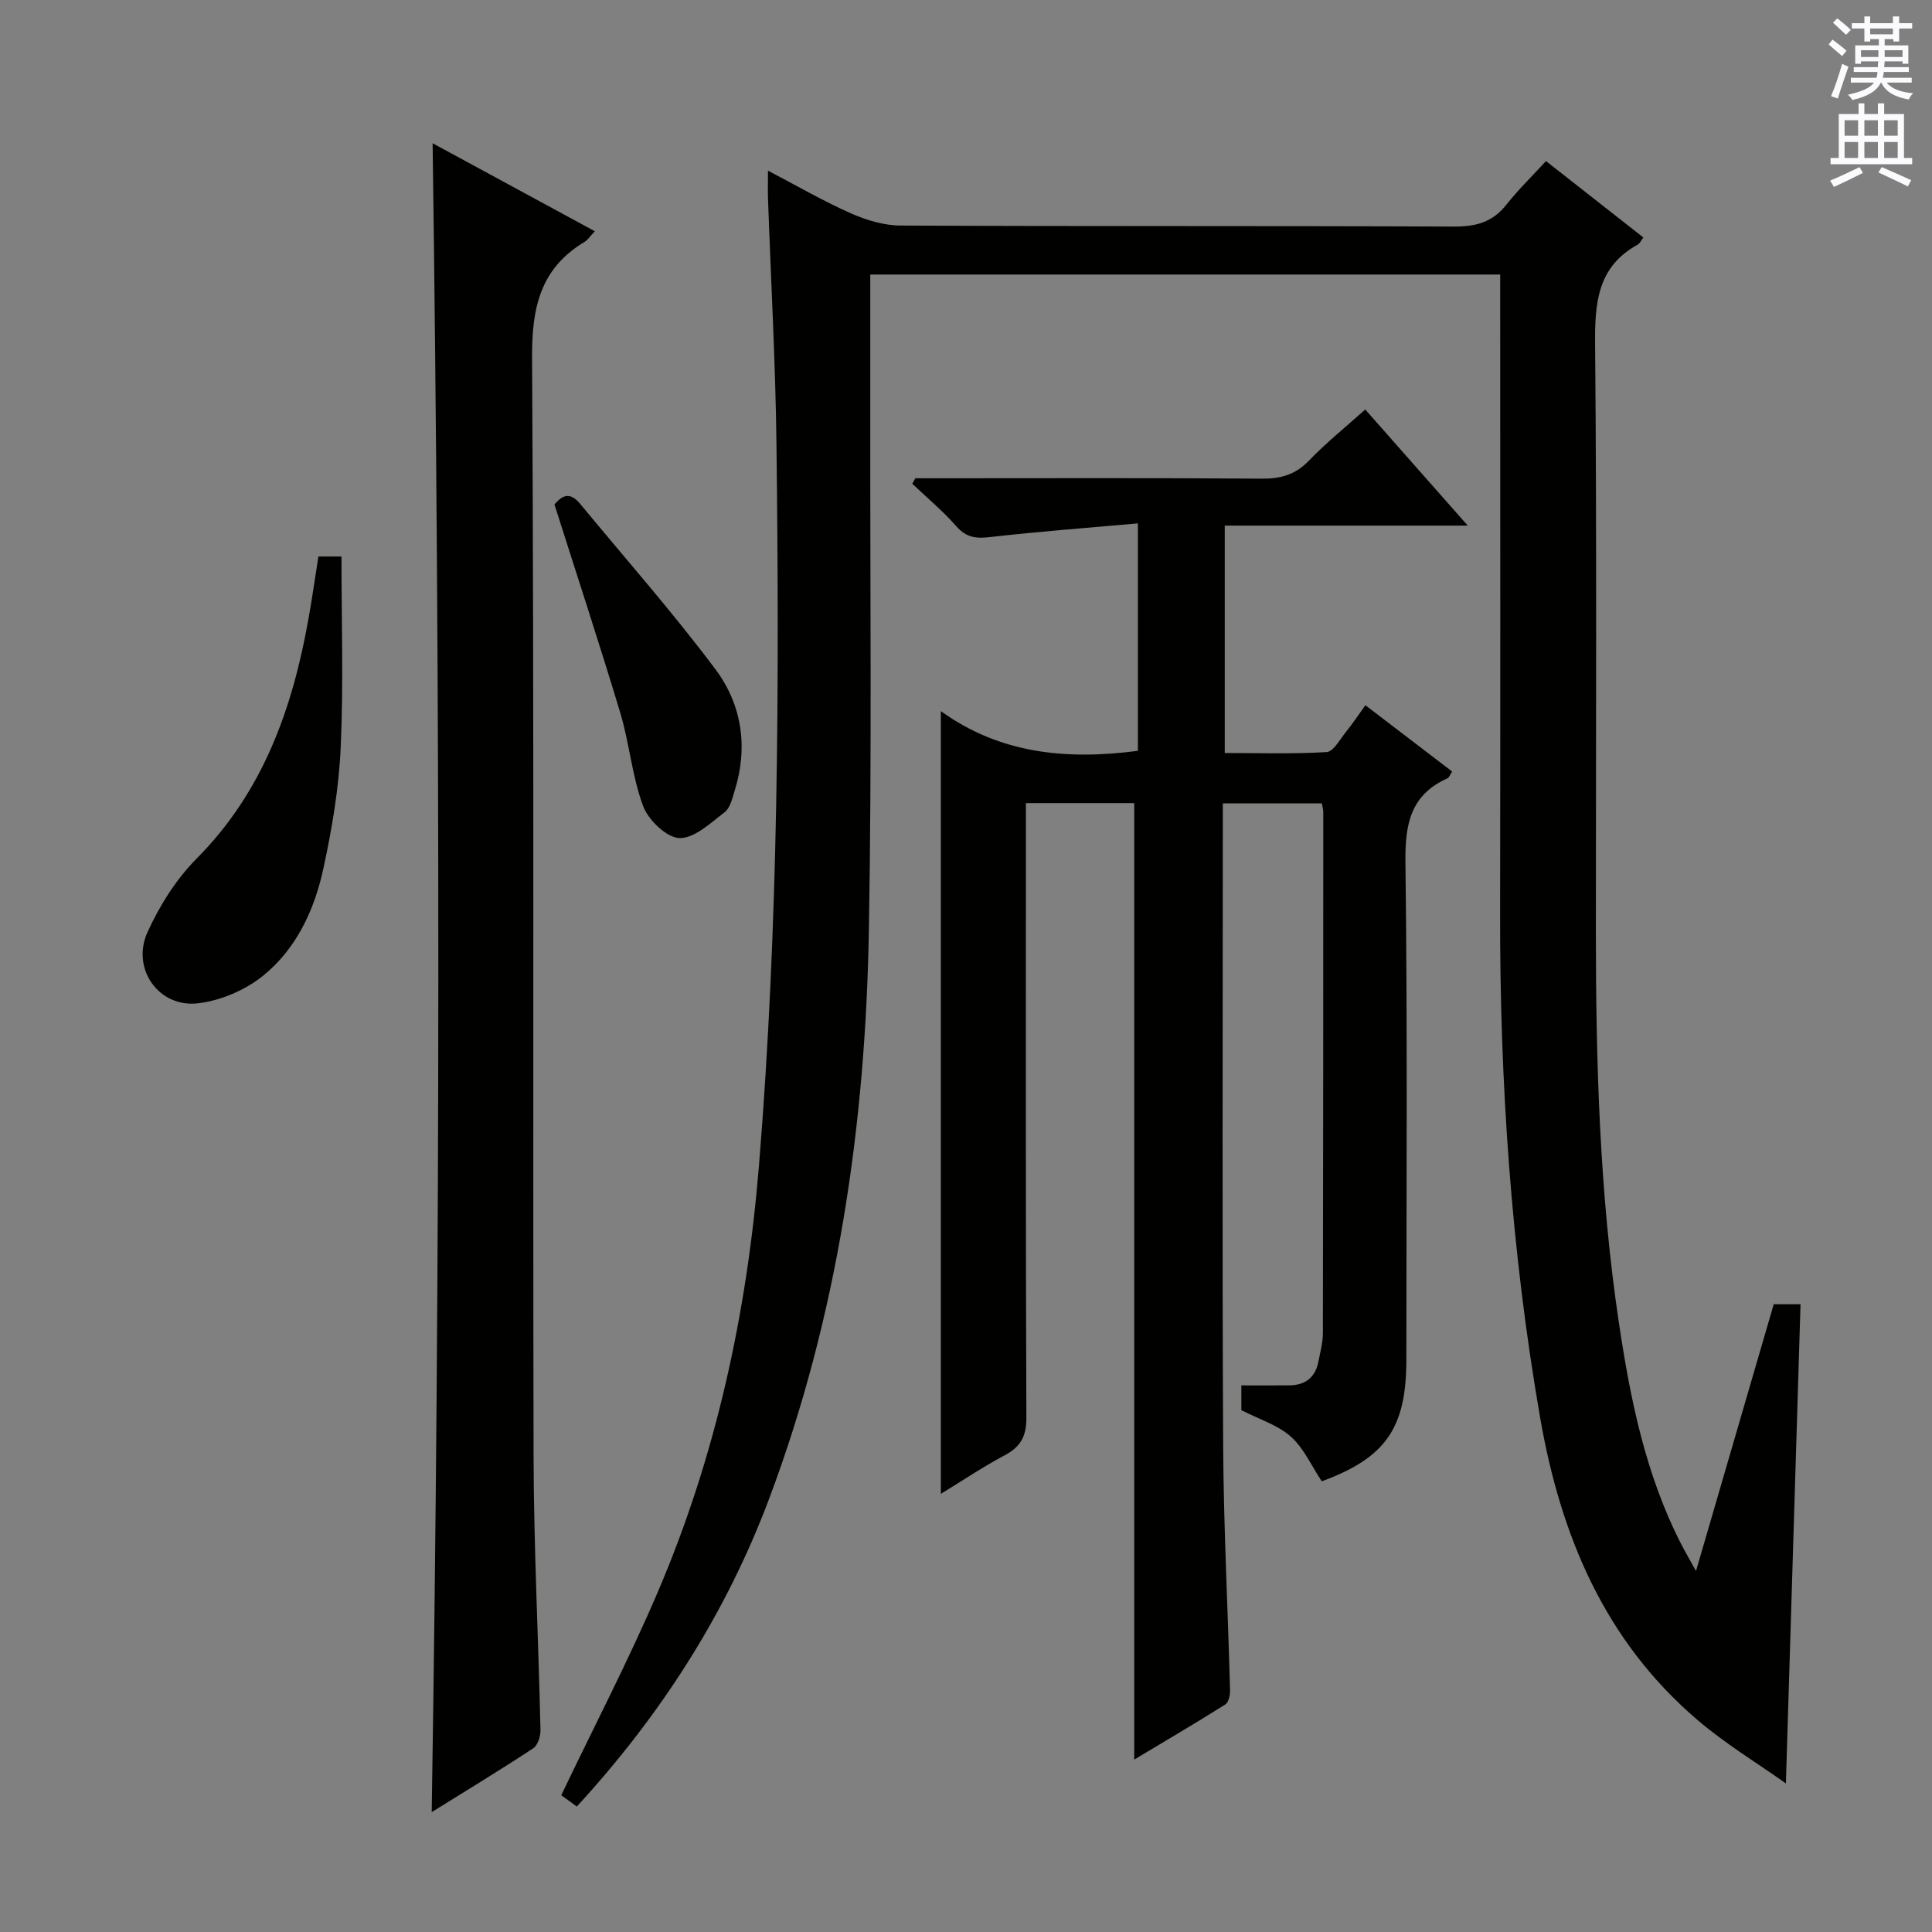 <svg enable-background="new 0 0 400 400" viewBox="0 0 400 400" xmlns="http://www.w3.org/2000/svg"><rect x="0" y="0" width="400" height="400" fill="#808080" stroke="none"/><g fill="#010100"><path d="m119.42 374.02c-1.28-.93-2.45-1.79-3.22-2.34 6.8-14.23 13.95-27.94 20.01-42.12 12.04-28.17 18.43-57.67 20.93-88.27 4.06-49.7 4.22-99.44 3.62-149.22-.2-16.96-1.15-33.9-1.75-50.86-.06-1.65-.01-3.31-.01-5.88 6.08 3.18 11.49 6.33 17.17 8.84 3.21 1.42 6.88 2.52 10.35 2.53 38.16.18 76.32.04 114.48.21 4.52.02 7.99-.88 10.85-4.5 2.47-3.12 5.35-5.92 8.23-9.06 7.11 5.58 13.61 10.68 20.16 15.82-.52.69-.74 1.23-1.13 1.45-8.4 4.6-8.94 12.09-8.86 20.71.36 40.49.16 80.98.16 121.48 0 27.13.75 54.23 4.77 81.1 2.36 15.77 5.51 31.39 12.89 45.78.75 1.46 1.58 2.88 3.07 5.57 5.57-19.12 10.81-37.11 16.09-55.23h5.55c-1 32.77-2 65.54-3.03 99.21-5.81-4.13-12.41-8.12-18.2-13.05-19.32-16.44-28.44-38.25-32.69-62.73-5.99-34.52-8.34-69.29-8.28-104.27.07-41.99.02-83.99.02-125.98 0-1.98 0-3.96 0-6.37-43.42 0-86.45 0-130.42 0 0 9.71.01 19.31 0 28.91-.05 35.66.34 71.33-.29 106.98-.71 40.23-6.43 79.75-20.68 117.65-8.95 23.79-22.48 44.82-39.79 63.64z"/><path d="m194.79 309.29c0-54.09 0-107.58 0-162.06 12.27 8.85 26.05 10.16 40.8 8.22 0-15.07 0-30.44 0-47.09-10.31.92-20.51 1.68-30.66 2.84-2.88.33-4.86.1-6.89-2.2-2.79-3.18-6.08-5.92-9.16-8.85.21-.38.42-.76.63-1.13h4.78c22.33 0 44.66-.09 66.98.08 3.93.03 6.94-.83 9.73-3.73 3.56-3.7 7.59-6.94 11.66-10.59 6.93 7.85 13.73 15.55 21.22 24.04-17.24 0-33.58 0-50.31 0v47.08c6.95 0 14.04.23 21.09-.19 1.4-.08 2.73-2.59 3.95-4.1 1.35-1.67 2.55-3.47 4.08-5.6 6.04 4.62 11.94 9.13 17.97 13.73-.46.68-.63 1.24-.98 1.4-7.66 3.44-8.8 9.49-8.7 17.37.44 34.32.19 68.65.19 102.97 0 14.25-4.28 20.32-17.51 25.21-2.12-3.18-3.7-6.84-6.4-9.25-2.72-2.42-6.56-3.59-10.25-5.48 0-1.14 0-2.76 0-5.13 3.41 0 6.7.03 9.99-.01 3.27-.04 5.33-1.66 5.96-4.91.38-1.95.92-3.92.93-5.88.07-35.99.08-71.98.08-107.97 0-.47-.16-.95-.3-1.73-6.59 0-13.17 0-20.5 0v5.27c0 42.49-.14 84.98.07 127.47.09 16.96.98 33.92 1.43 50.87.03 1-.29 2.51-.98 2.95-6.27 3.94-12.66 7.7-18.86 11.41 0-66.2 0-131.98 0-198.03-6.74 0-14.18 0-22.43 0v5.76c0 40.49-.06 80.98.1 121.47.02 3.89-1.2 6.05-4.52 7.82-4.48 2.38-8.73 5.24-13.19 7.97z"/><path d="m89.57 29.66c11.25 6.1 22.24 12.07 33.59 18.22-1.03 1.08-1.48 1.81-2.14 2.2-9.14 5.5-10.92 13.56-10.86 23.92.45 75.78.14 151.56.31 227.35.04 18.95 1.01 37.89 1.43 56.84.03 1.28-.57 3.16-1.51 3.78-6.76 4.45-13.69 8.66-21.01 13.21 1.82-115.32 1.77-230.03.19-345.52z"/><path d="m65.92 115.22h4.78c0 13.32.43 26.45-.16 39.54-.38 8.41-1.81 16.86-3.6 25.11-1.85 8.56-5.62 16.64-12.54 22.2-3.66 2.94-8.71 5.09-13.37 5.65-8.16.98-13.93-7.17-10.48-14.75 2.5-5.5 5.93-10.95 10.17-15.22 13.81-13.91 19.88-31.17 23.18-49.82.73-4.09 1.31-8.2 2.02-12.71z"/><path d="m114.79 104.43c1.11-1.19 2.8-3.17 5.29-.15 9.41 11.39 19.21 22.49 28.06 34.31 5.46 7.3 6.79 16.11 3.96 25.13-.49 1.57-.92 3.56-2.07 4.44-2.91 2.22-6.26 5.44-9.36 5.35-2.65-.08-6.43-3.72-7.51-6.6-2.3-6.13-2.82-12.91-4.71-19.23-4.3-14.29-8.96-28.45-13.66-43.25z"/></g><path d="m378.6 9.2.8-1c.9.7 1.9 1.4 2.9 2.3l-.9 1.1c-1.1-.9-2-1.7-2.8-2.4zm.5 10.7c.9-2.1 1.6-4.3 2.3-6.7.4.2.8.4 1.3.6-.7 2.1-1.5 4.3-2.2 6.6zm.4-15.2.9-.9c1 .8 2 1.6 2.8 2.4l-1 1c-1-.9-1.9-1.8-2.7-2.5zm12.5-1.3h1.2v1.4h2.7v1.1h-2.7v2.7h-1.2v-.5h-1.8v1.3h4.9v3.8h-1.2v-.5h-3.7c0 .4-.1.9-.1 1.2h5.1v1h-5.2c0 .5-.1.9-.2 1.2h6v1h-5.2c1.1 1.3 2.9 2 5.5 2.2-.4.4-.7.8-.9 1.3-2.9-.5-4.8-1.6-5.7-3.5h-.1c-.8 1.7-2.7 2.9-5.9 3.6-.2-.4-.6-.8-.9-1.1 2.8-.6 4.6-1.4 5.4-2.5h-4.8v-1h5.3c.1-.3.2-.7.2-1.2h-4.9v-1h5c0-.4 0-.8.1-1.2h-3.6v.5h-1.2v-3.8h4.9v-1.3h-1.8v.5h-1.2v-2.7h-2.6v-1.1h2.6v-1.4h1.2v1.4h4.7v-1.4zm-6.7 8.4h3.6c0-.4 0-.9 0-1.4h-3.6zm1.9-4.7h4.7v-1.2h-4.7zm6.7 3.3h-3.7v1.4h3.7z" fill="#fbfafc"/><path d="m384.7 21.4h1.3v2.2h2.8v-2.2h1.3v2.2h4.1v9.1h1.7v1.3h-16.9v-1.3h1.7v-9.1h4.1v-2.2zm.3 13.2.7 1.2c-1.8.9-3.8 1.9-6 2.9-.2-.4-.5-.8-.8-1.3 2.4-1 4.4-2 6.1-2.8zm-3.1-6.5h2.8v-3.2h-2.8zm0 4.6h2.8v-3.3h-2.8zm4.1-4.6h2.8v-3.2h-2.8zm0 4.6h2.8v-3.3h-2.8zm3.6 1.9c2.1.9 4.1 1.8 6.1 2.7l-.7 1.3c-2.2-1.1-4.2-2-6.1-2.9zm3.3-9.7h-2.8v3.2h2.8zm-2.8 7.8h2.8v-3.3h-2.8z" fill="#fbfafc"/></svg>